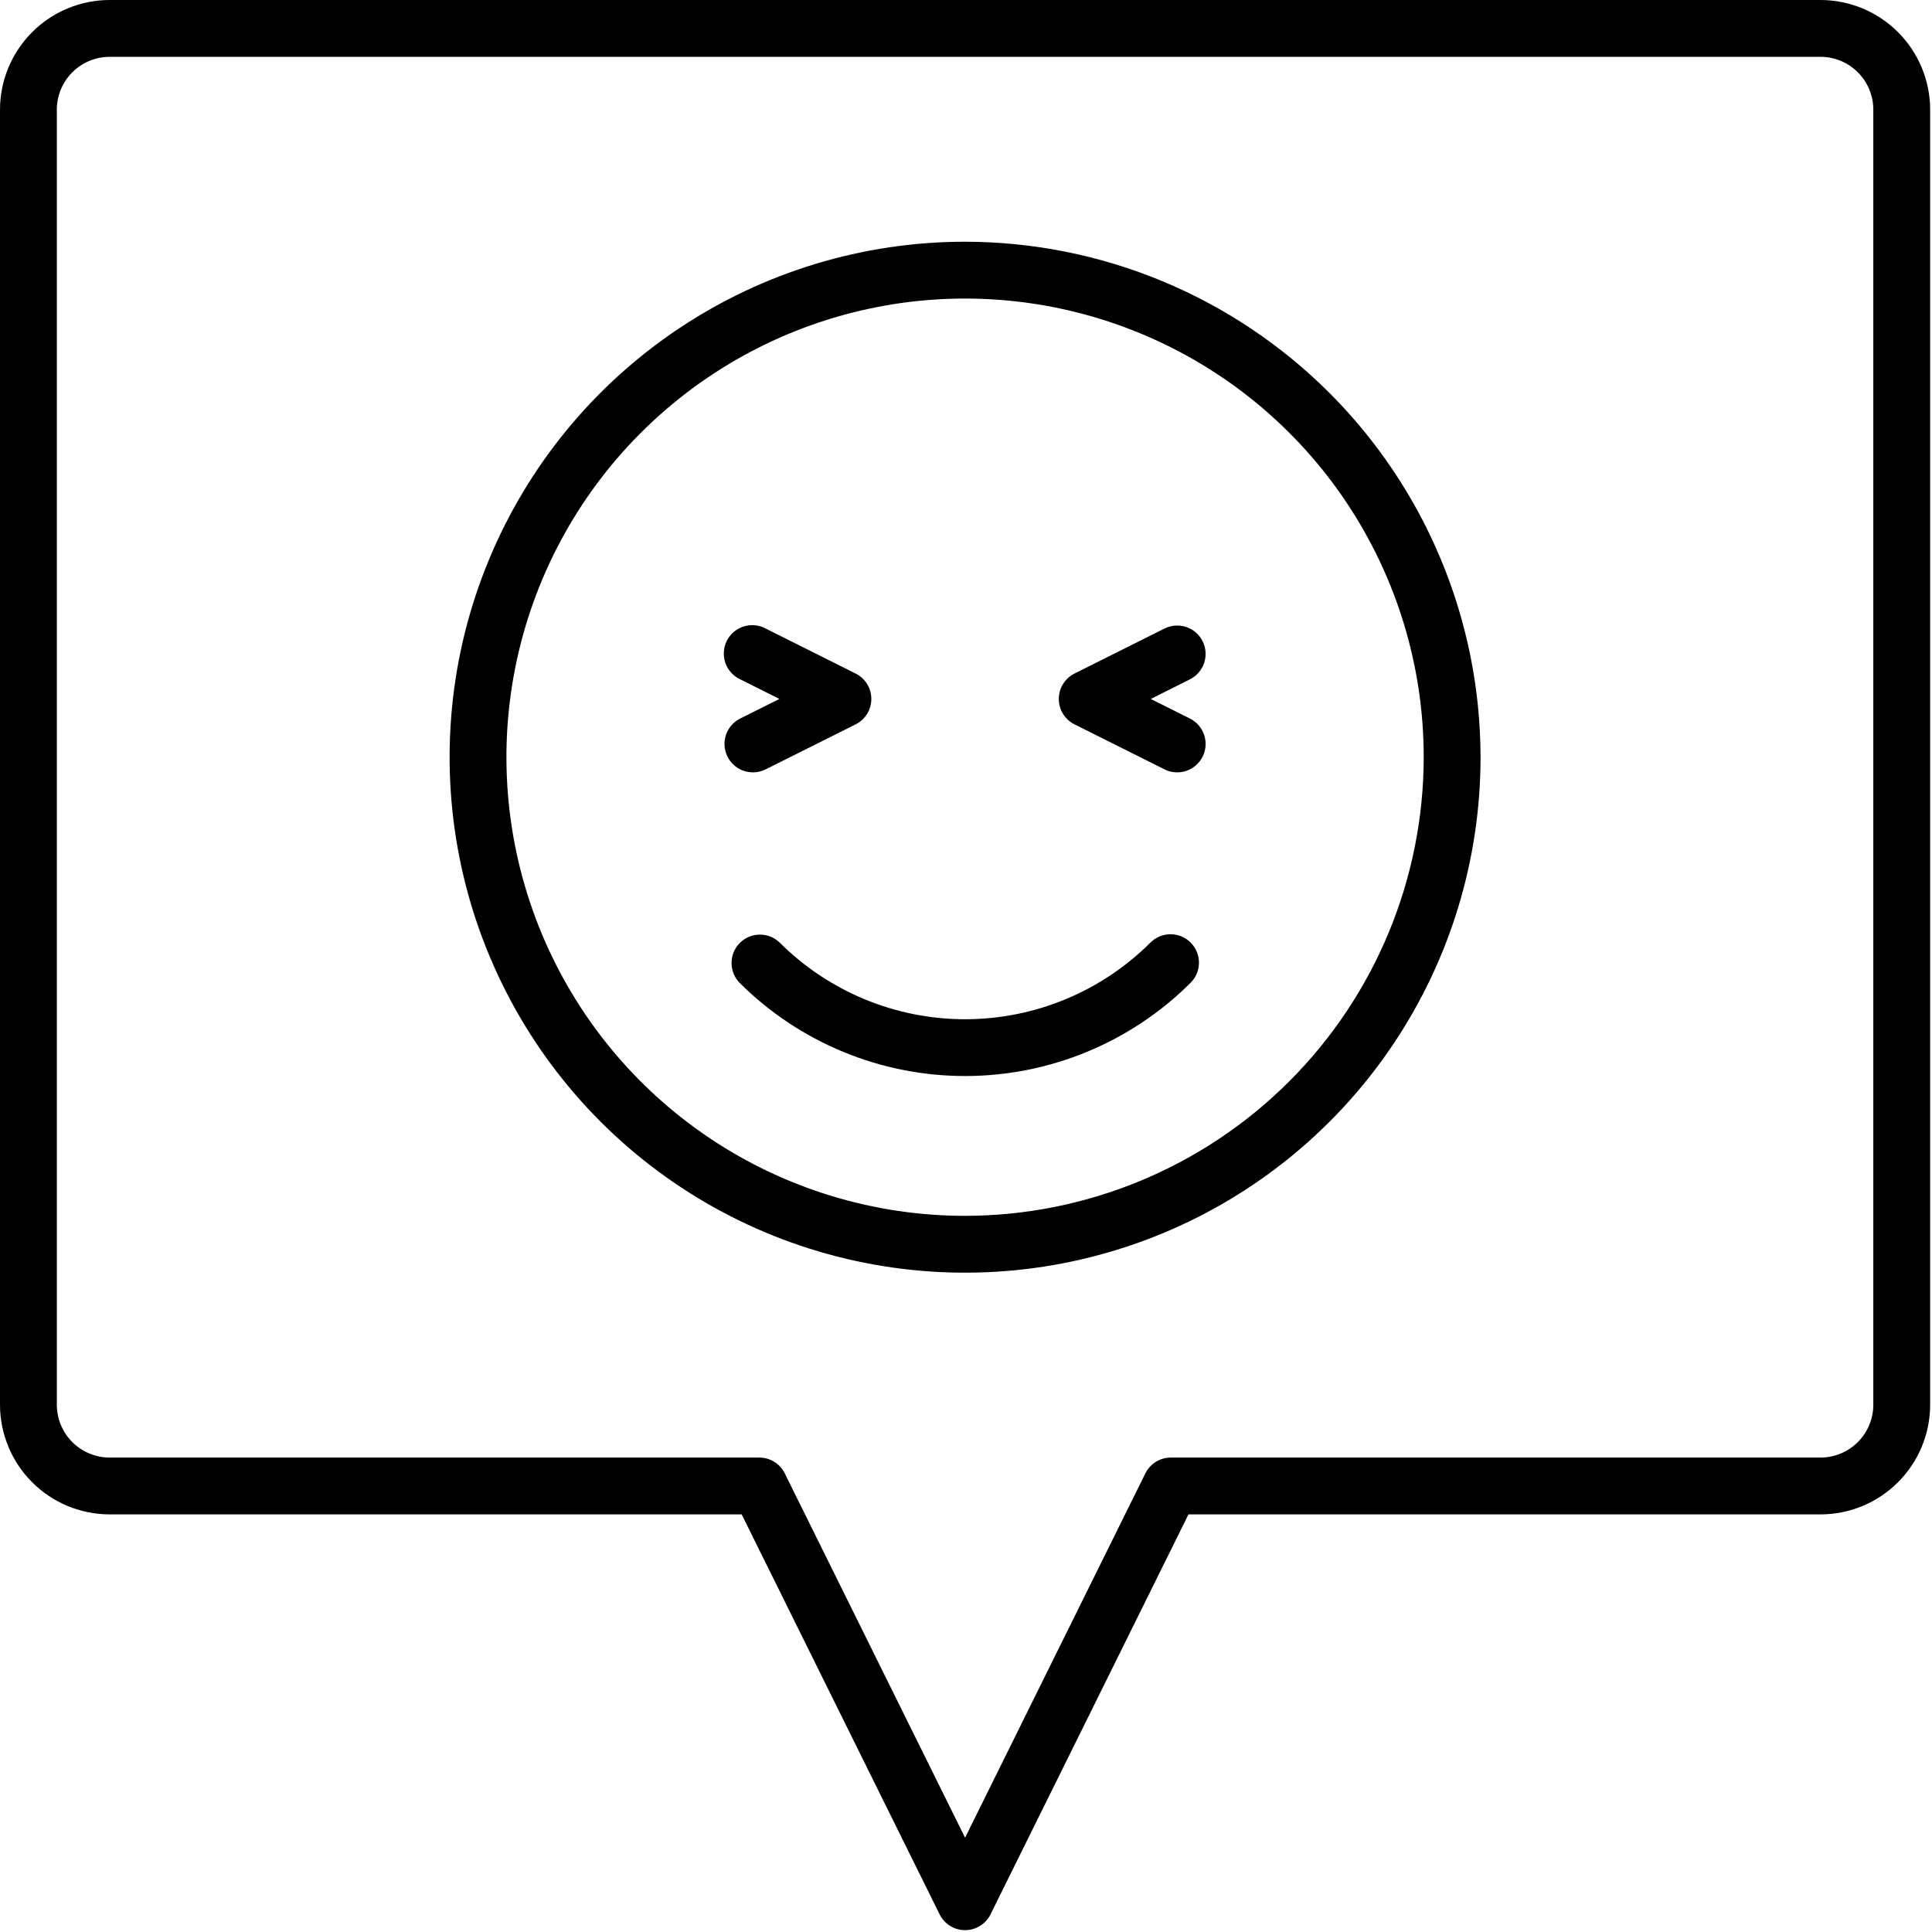 <svg width="119" height="119" viewBox="0 0 119 119" fill="none" xmlns="http://www.w3.org/2000/svg">
<path d="M112.133 0H6.753C4.963 0.002 3.246 0.714 1.98 1.98C0.714 3.246 0.002 4.963 0 6.753V86.526C0.002 88.316 0.714 90.033 1.98 91.298C3.246 92.564 4.963 93.276 6.753 93.278H45.683L57.875 117.912C58.02 118.204 58.243 118.451 58.52 118.623C58.797 118.795 59.117 118.886 59.443 118.886C59.769 118.886 60.089 118.795 60.366 118.623C60.643 118.451 60.867 118.204 61.011 117.912L73.203 93.278H112.133C113.923 93.276 115.64 92.564 116.906 91.298C118.172 90.033 118.884 88.316 118.886 86.526V6.753C118.884 4.963 118.172 3.246 116.906 1.98C115.64 0.714 113.923 0.002 112.133 0ZM115.386 86.526C115.385 87.388 115.041 88.215 114.432 88.824C113.822 89.434 112.995 89.777 112.133 89.778H72.117C71.791 89.778 71.471 89.869 71.194 90.041C70.916 90.213 70.693 90.46 70.548 90.752L59.443 113.191L48.337 90.752C48.193 90.46 47.969 90.213 47.692 90.041C47.415 89.869 47.095 89.778 46.769 89.778H6.753C5.891 89.777 5.064 89.434 4.454 88.824C3.845 88.215 3.501 87.388 3.5 86.526V6.753C3.501 5.891 3.844 5.064 4.454 4.454C5.064 3.844 5.891 3.501 6.753 3.5H112.133C112.995 3.501 113.822 3.844 114.432 4.454C115.042 5.064 115.385 5.891 115.386 6.753V86.526Z" fill="black"/>
<path d="M59.443 14.889C53.164 14.889 47.026 16.751 41.804 20.24C36.583 23.728 32.514 28.687 30.111 34.488C27.707 40.289 27.078 46.673 28.303 52.832C29.528 58.991 32.551 64.648 36.991 69.088C41.431 73.529 47.088 76.553 53.247 77.779C59.405 79.004 65.789 78.376 71.591 75.974C77.392 73.571 82.351 69.502 85.841 64.281C89.33 59.061 91.193 52.922 91.193 46.643C91.185 38.225 87.837 30.154 81.885 24.201C75.932 18.248 67.862 14.899 59.443 14.889ZM59.443 74.889C53.856 74.889 48.394 73.232 43.748 70.128C39.102 67.024 35.481 62.611 33.343 57.449C31.205 52.287 30.646 46.606 31.736 41.126C32.827 35.646 35.518 30.613 39.469 26.662C43.42 22.711 48.454 20.021 53.934 18.931C59.415 17.842 65.095 18.402 70.257 20.541C75.419 22.68 79.831 26.301 82.934 30.947C86.038 35.593 87.694 41.056 87.693 46.643C87.684 54.132 84.704 61.312 79.408 66.607C74.112 71.902 66.932 74.881 59.443 74.889Z" fill="black"/>
<path d="M70.861 58.057C67.83 61.081 63.724 62.779 59.443 62.779C55.161 62.779 51.055 61.081 48.024 58.057C47.694 57.738 47.252 57.562 46.793 57.566C46.334 57.57 45.895 57.754 45.571 58.079C45.246 58.403 45.063 58.842 45.059 59.301C45.055 59.76 45.231 60.202 45.55 60.532C49.238 64.211 54.234 66.277 59.443 66.277C64.652 66.277 69.648 64.211 73.336 60.532C73.664 60.204 73.849 59.759 73.849 59.294C73.849 58.83 73.664 58.385 73.336 58.057C73.008 57.729 72.563 57.544 72.099 57.544C71.634 57.544 71.189 57.729 70.861 58.057Z" fill="black"/>
<path d="M74.075 39.497C73.867 39.082 73.503 38.767 73.063 38.62C72.622 38.473 72.142 38.507 71.727 38.714L66.184 41.486C65.893 41.631 65.648 41.855 65.477 42.131C65.306 42.408 65.216 42.726 65.216 43.051C65.216 43.376 65.306 43.695 65.477 43.972C65.648 44.248 65.893 44.471 66.184 44.617L71.727 47.389C71.932 47.492 72.156 47.553 72.385 47.569C72.615 47.585 72.845 47.556 73.063 47.484C73.281 47.411 73.483 47.296 73.656 47.145C73.83 46.995 73.972 46.811 74.075 46.606C74.177 46.4 74.239 46.176 74.255 45.947C74.271 45.718 74.242 45.488 74.169 45.27C74.097 45.052 73.982 44.85 73.831 44.676C73.681 44.503 73.497 44.361 73.292 44.258L70.879 43.052L73.292 41.843C73.706 41.635 74.021 41.272 74.168 40.832C74.315 40.392 74.281 39.912 74.075 39.497Z" fill="black"/>
<path d="M46.378 47.574C46.649 47.574 46.916 47.51 47.159 47.389L52.702 44.617C52.992 44.472 53.237 44.248 53.408 43.972C53.579 43.695 53.669 43.377 53.669 43.051C53.669 42.726 53.579 42.408 53.408 42.131C53.237 41.855 52.992 41.631 52.702 41.486L47.159 38.714C46.952 38.603 46.726 38.535 46.493 38.513C46.26 38.492 46.025 38.517 45.802 38.588C45.579 38.659 45.372 38.773 45.194 38.925C45.016 39.078 44.871 39.264 44.766 39.473C44.661 39.682 44.6 39.911 44.585 40.144C44.57 40.378 44.602 40.612 44.679 40.833C44.756 41.054 44.877 41.257 45.034 41.431C45.191 41.604 45.381 41.744 45.594 41.843L48.006 43.05L45.594 44.256C45.24 44.432 44.957 44.722 44.79 45.08C44.623 45.437 44.581 45.84 44.672 46.224C44.762 46.609 44.98 46.951 45.29 47.195C45.6 47.44 45.983 47.572 46.378 47.572V47.574Z" fill="black"/>
</svg>
